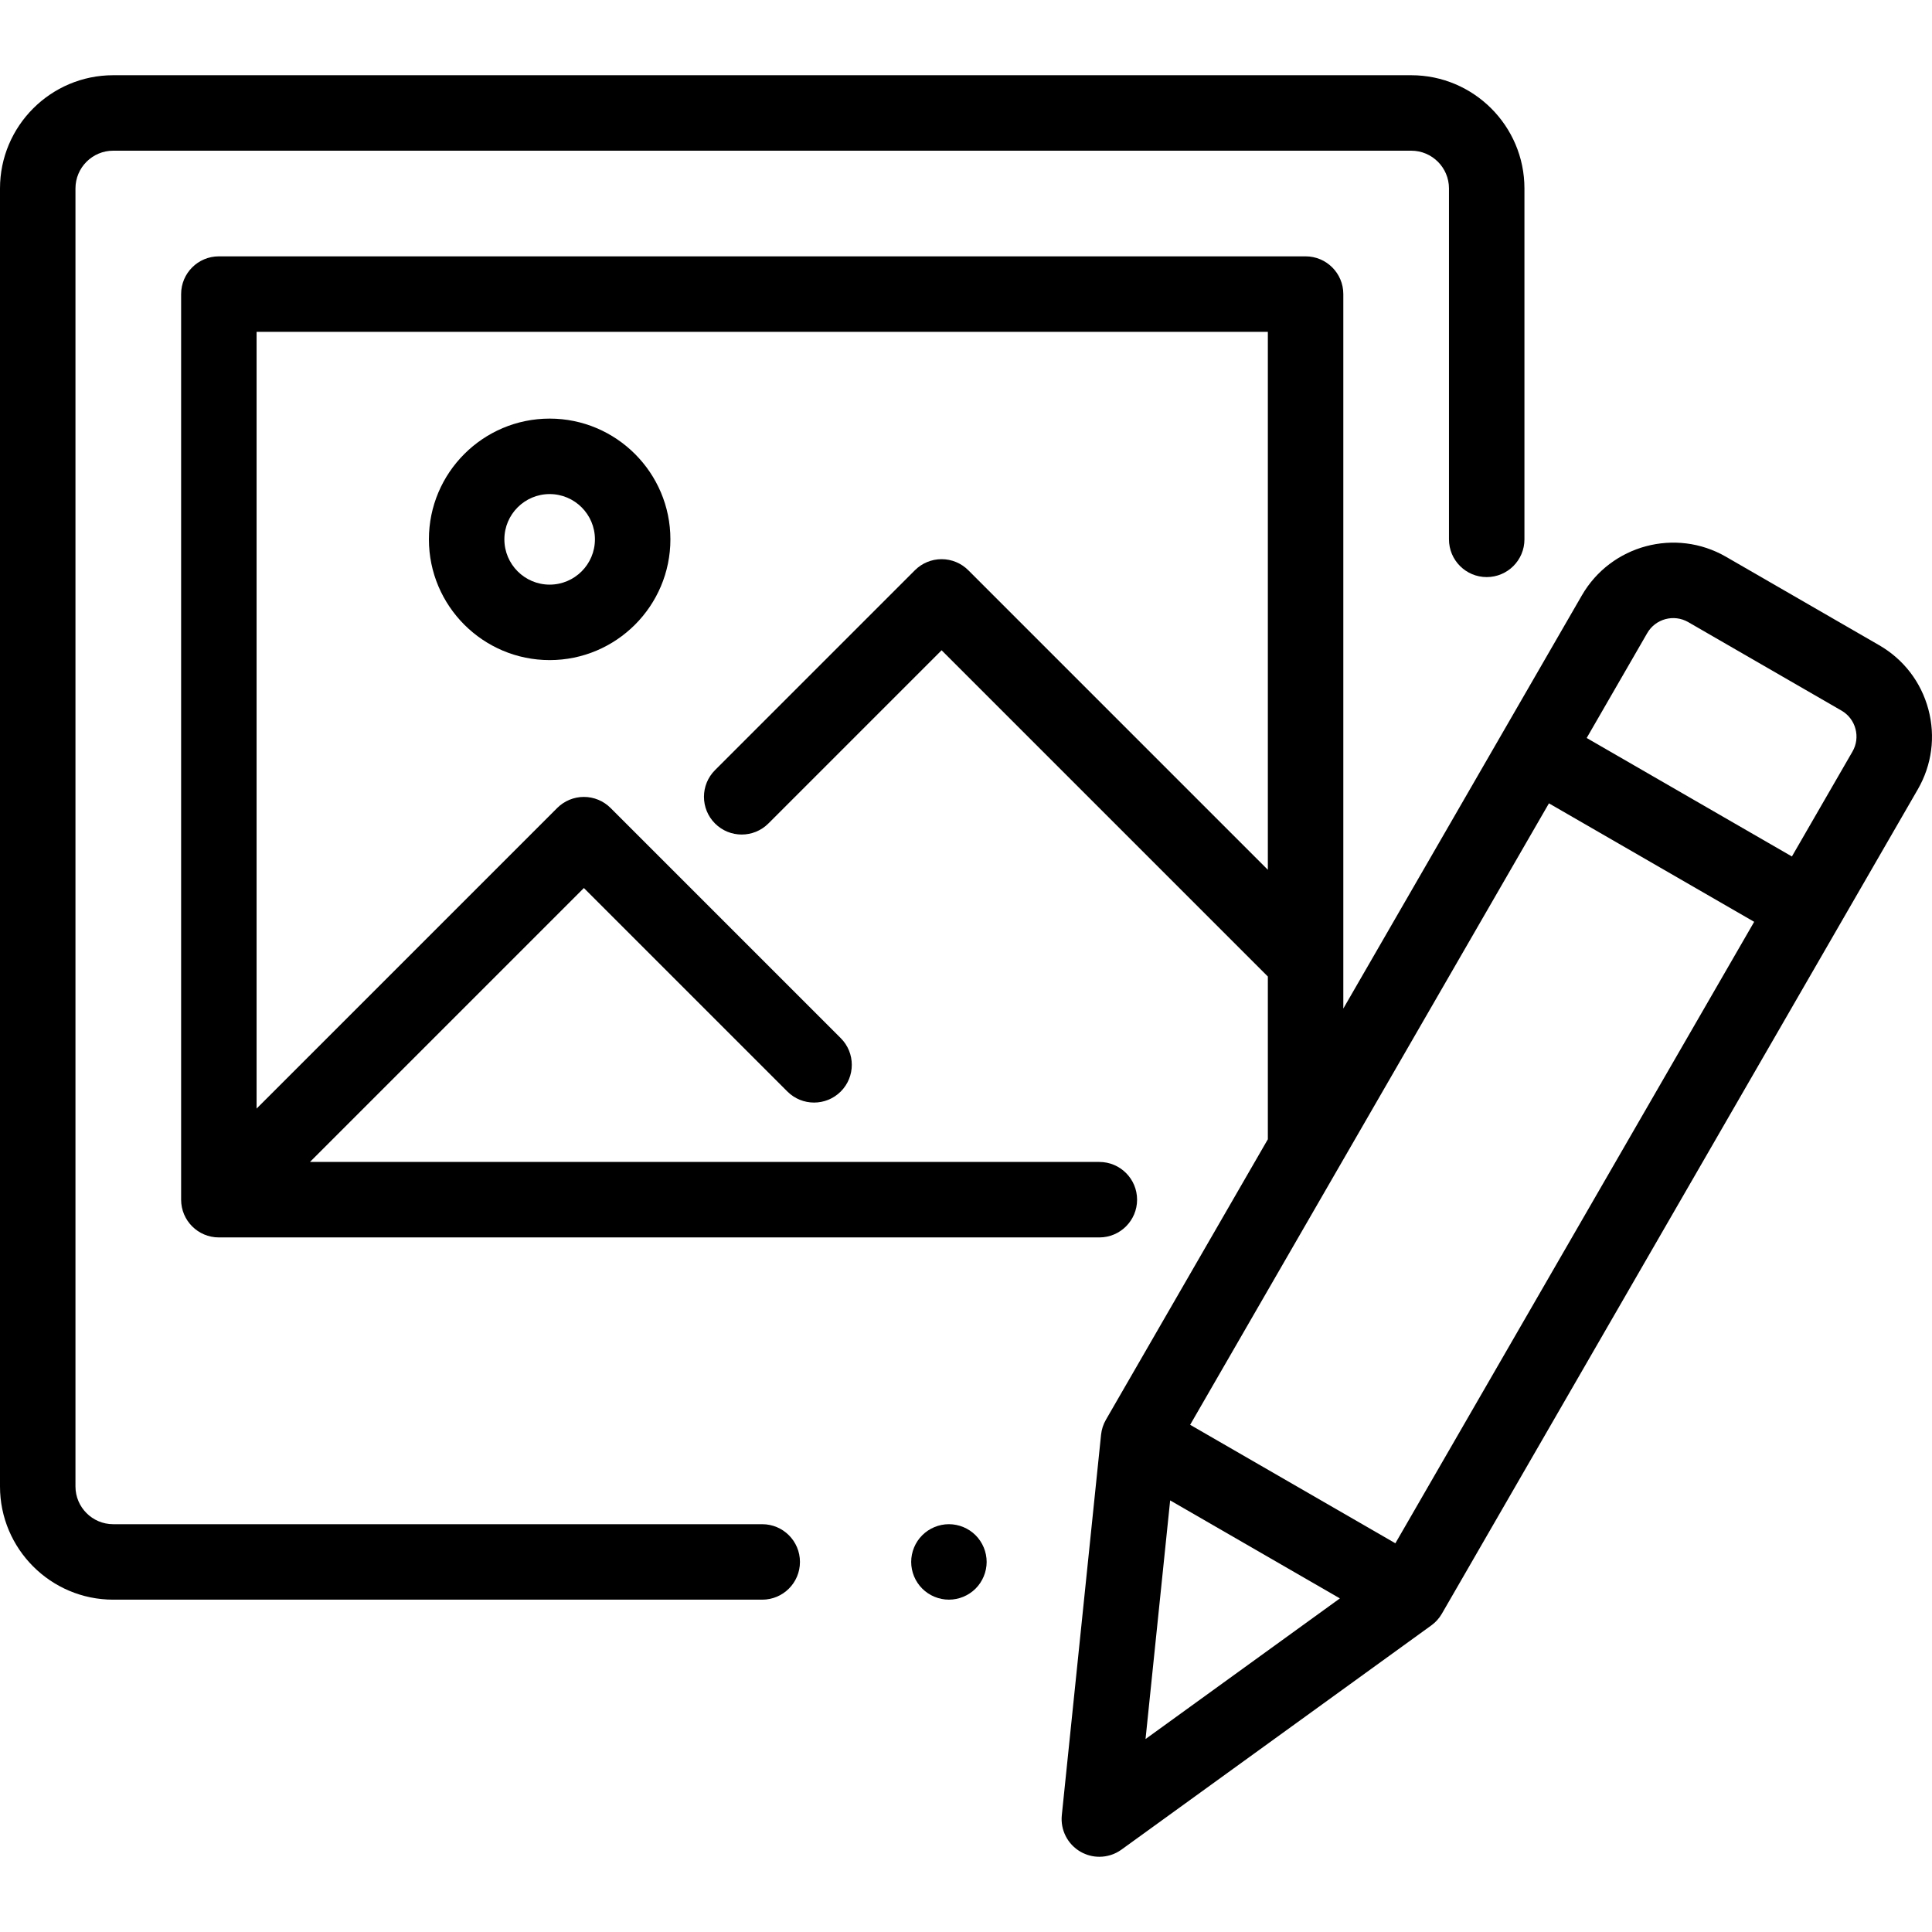 <?xml version="1.0" encoding="iso-8859-1"?>
<!-- Generator: Adobe Illustrator 19.0.0, SVG Export Plug-In . SVG Version: 6.00 Build 0)  -->
<svg version="1.1" id="Capa_1" xmlns="http://www.w3.org/2000/svg" xmlns:xlink="http://www.w3.org/1999/xlink" x="0px" y="0px"
	 viewBox="0 0 512.001 512.001" style="enable-background:new 0 0 512.001 512.001;" xml:space="preserve">
<g>
	<g>
		<path d="M258.544,406.857c-1.861-1.86-4.44-2.93-7.07-2.93c-2.64,0-5.21,1.07-7.069,2.93c-1.87,1.86-2.931,4.44-2.931,7.07
			c0,2.64,1.061,5.21,2.931,7.07c1.859,1.87,4.439,2.93,7.069,2.93s5.2-1.06,7.07-2.93c1.86-1.86,2.93-4.44,2.93-7.07
			C261.474,411.297,260.405,408.717,258.544,406.857z"/>
	</g>
</g>
<g>
	<g>
		<path d="M373.993,19.936H29.999C13.458,19.936,0,33.394,0,49.935v343.994c0,16.542,13.458,30,29.999,30h171.997
			c5.522,0,10-4.477,10-10c0-5.523-4.478-10-10-10H29.999c-5.514,0-10-4.486-10-10V49.935c0-5.514,4.486-10,10-10h343.994
			c5.514,0,10,4.486,10,10v92.998c0,5.523,4.478,10,10,10s10-4.477,10-10V49.935C403.993,33.394,390.535,19.936,373.993,19.936z"/>
	</g>
</g>
<g>
	<g>
		<path d="M145.664,110.934c-17.645,0-31.999,14.355-31.999,31.999c0,17.645,14.355,31.999,31.999,31.999
			c17.645,0,31.999-14.355,31.999-31.999C177.664,125.289,163.309,110.934,145.664,110.934z M145.664,154.934
			c-6.617,0-12-5.383-12-12c0-6.617,5.383-12,12-12c6.617,0,12,5.384,12,12C157.664,149.551,152.281,154.934,145.664,154.934z"/>
	</g>
</g>
<g>
	<g>
		<path d="M511.036,187.967c-1.933-7.212-6.559-13.24-13.024-16.973l-40.613-23.449c-13.351-7.708-30.477-3.116-38.184,10.231
			l-63.221,109.502V77.935c0-5.523-4.478-10-10-10H57.999c-5.522,0-10,4.477-10,10v239.996c0,5.523,4.478,10,10,10H291.34
			c5.522,0,10-4.477,10-10c0-5.523-4.478-10-10-10H82.142l72.595-72.595l53.928,53.928c3.906,3.905,10.236,3.905,14.143,0
			c3.905-3.905,3.905-10.237,0-14.143l-60.999-60.999c-1.876-1.875-4.419-2.929-7.071-2.929c-2.652,0-5.195,1.054-7.071,2.929
			l-79.668,79.667V87.935h267.995v142.568l-79.389-79.388c-1.876-1.875-4.419-2.929-7.071-2.929c-2.652,0-5.195,1.054-7.071,2.929
			l-52.976,52.976c-3.905,3.905-3.905,10.237,0,14.142c3.906,3.905,10.236,3.905,14.143,0l45.904-45.905l86.388,86.388
			c0.023,0.023,0.048,0.042,0.071,0.064v43.138l-42.913,74.329c-0.704,1.219-1.143,2.573-1.287,3.974l-10.401,100.817
			c-0.404,3.922,1.533,7.715,4.947,9.687c1.553,0.896,3.278,1.34,4.999,1.34c2.064,0,4.121-0.638,5.863-1.898l82.11-59.417
			c1.141-0.826,2.094-1.882,2.798-3.102l126.134-218.469C511.976,202.712,512.969,195.179,511.036,187.967z M303.58,460.864
			l6.524-63.242l44.982,25.971L303.58,460.864z M369.789,408.988L315.4,377.587l95.086-164.693l54.389,31.4L369.789,408.988z
			 M490.923,199.178l-16.048,27.797l-54.389-31.4l16.048-27.797c2.193-3.797,7.065-5.103,10.864-2.912l40.613,23.449
			c1.84,1.063,3.156,2.777,3.706,4.829C492.267,195.196,491.985,197.339,490.923,199.178z"/>
	</g>
</g>
<g>
</g>
<g>
</g>
<g>
</g>
<g>
</g>
<g>
</g>
<g>
</g>
<g>
</g>
<g>
</g>
<g>
</g>
<g>
</g>
<g>
</g>
<g>
</g>
<g>
</g>
<g>
</g>
<g>
</g>
</svg>
